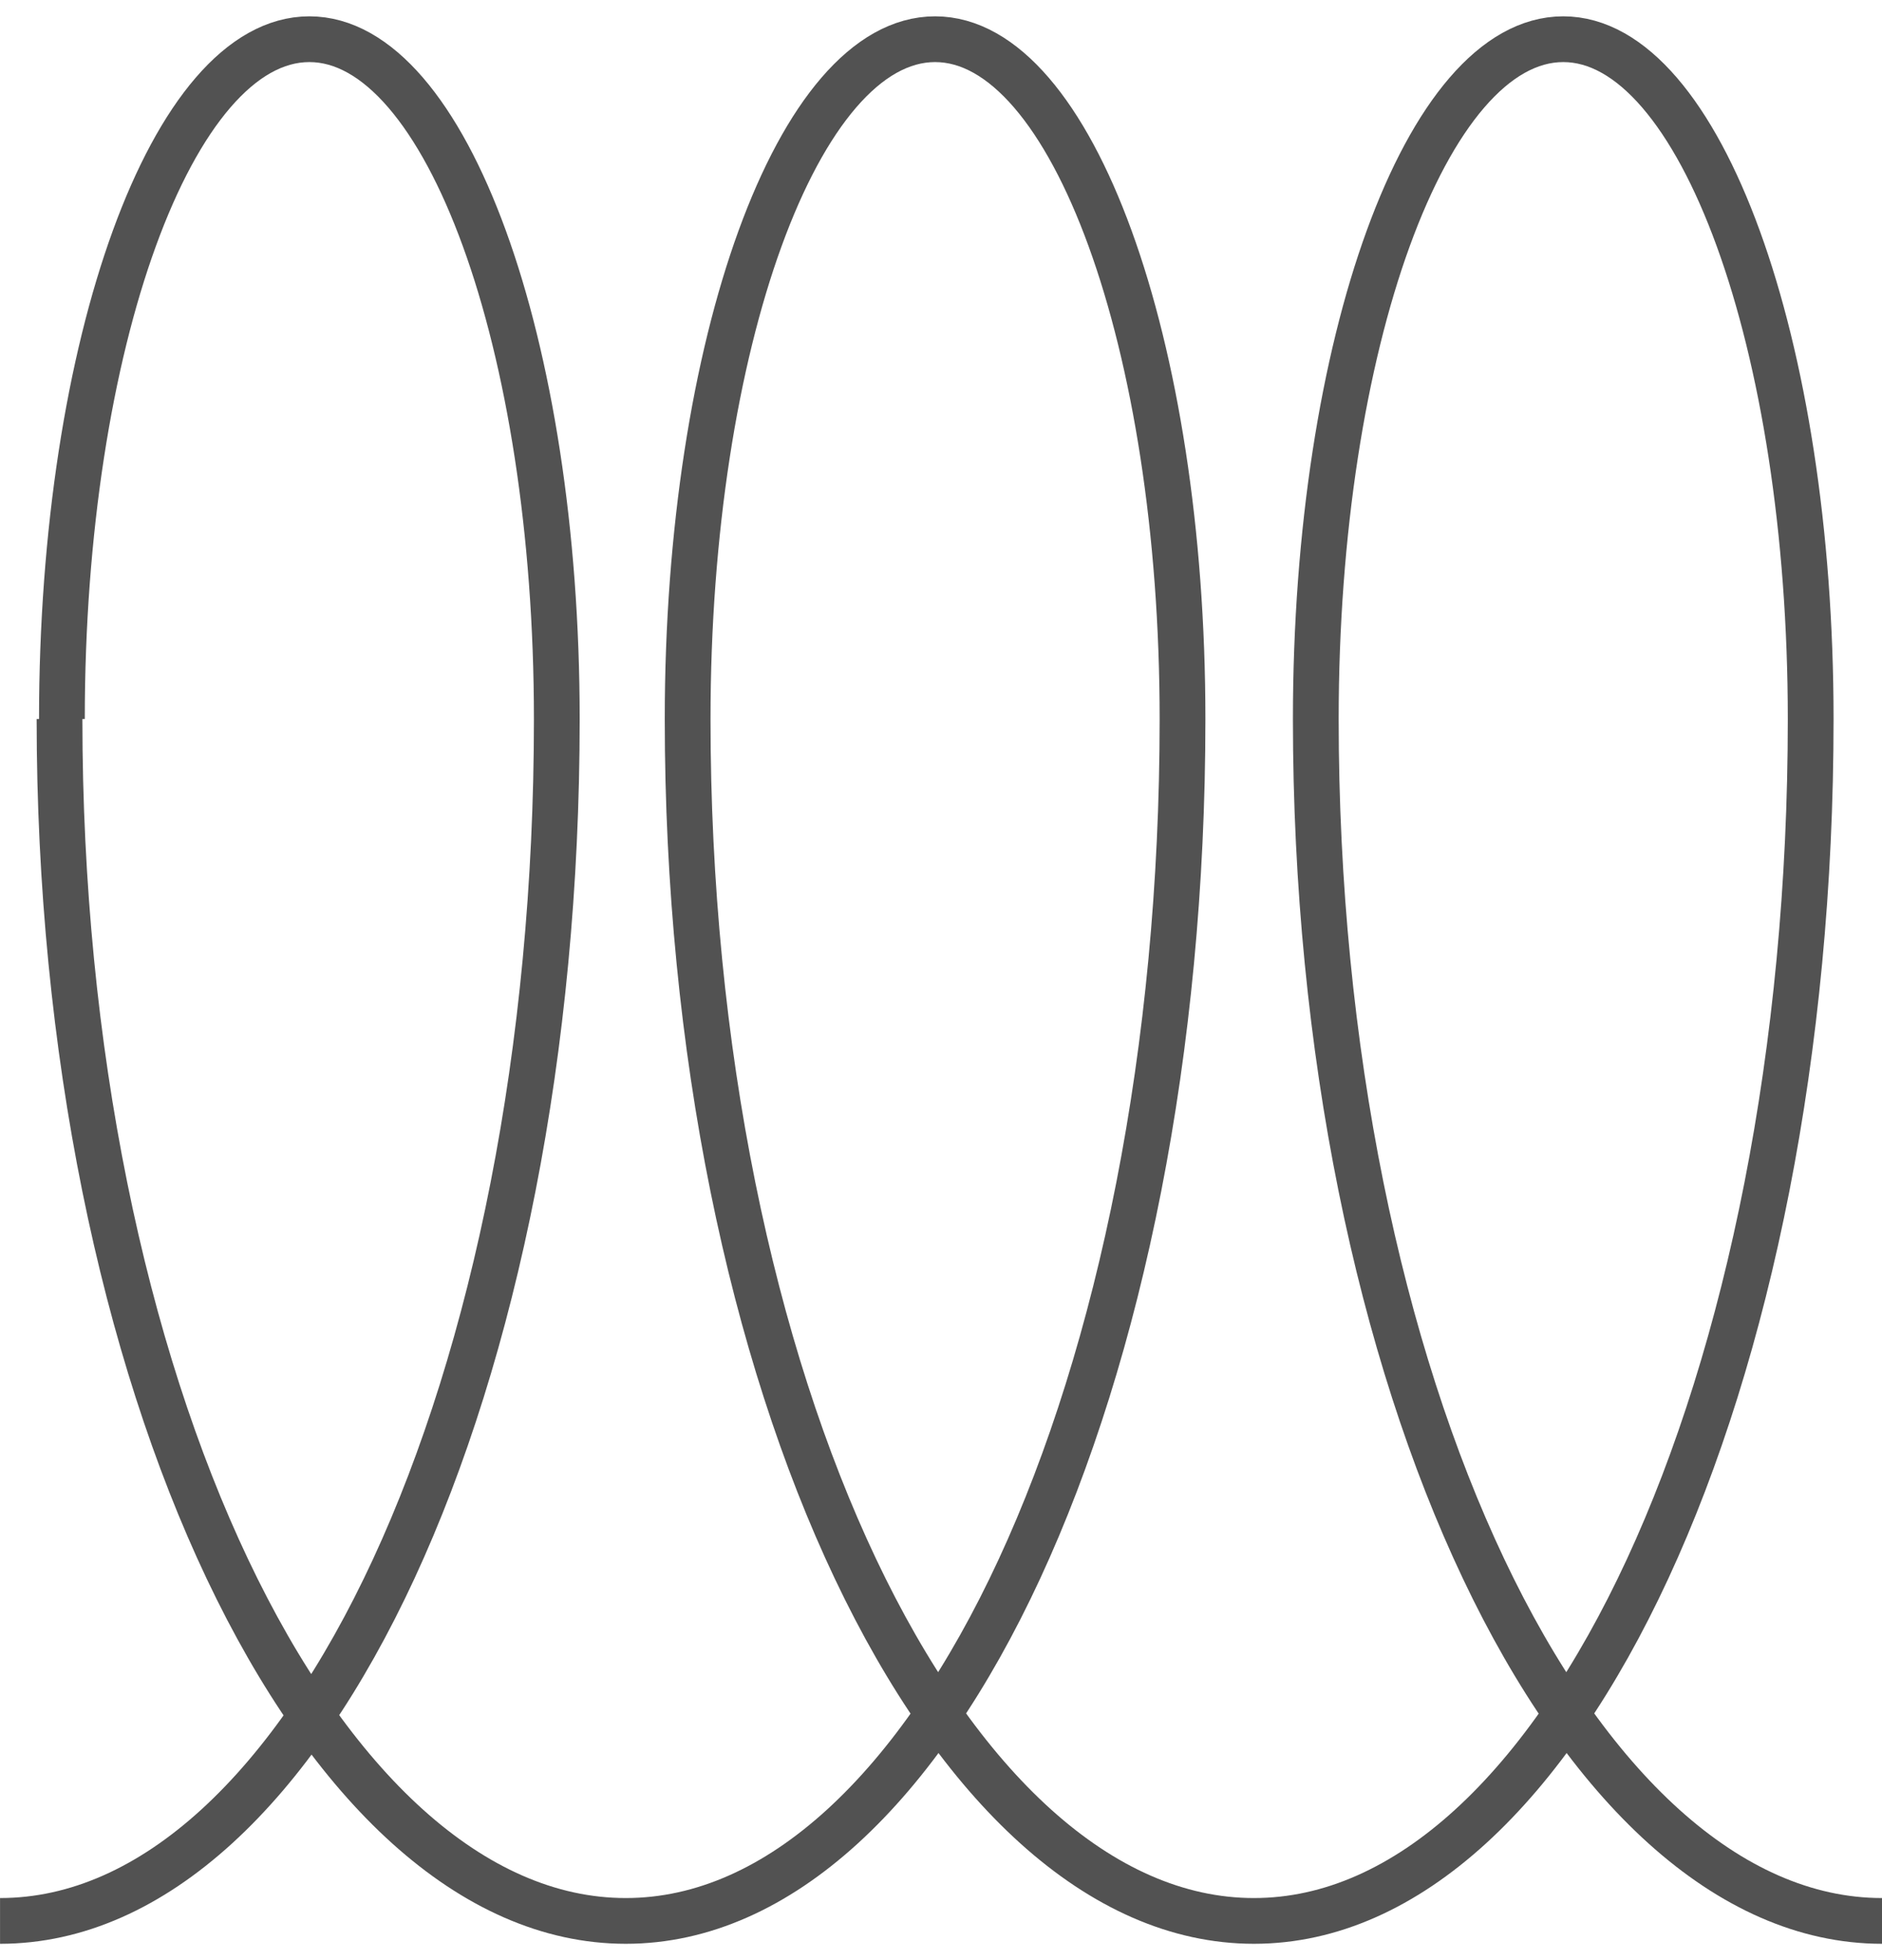 <svg width="48" height="50" viewBox="0 0 48 50" fill="none" xmlns="http://www.w3.org/2000/svg">
<path d="M48.001 49C40.159 49 33.559 35.273 33.559 18.341C33.559 8.764 36.384 1 39.87 1C43.355 1 46.181 8.764 46.181 18.341C46.181 35.273 39.823 49 31.981 49C24.139 49 17.538 35.273 17.538 18.341C17.538 8.764 20.364 1 23.849 1C27.335 1 30.16 8.764 30.16 18.341C30.16 35.273 23.803 49 15.96 49C8.118 49 1.518 35.273 1.518 18.341M1.579 18.341C1.579 8.764 4.404 1 7.89 1C11.375 1 14.201 8.764 14.201 18.341C14.201 35.273 7.843 49 0.001 49" stroke="#525252" stroke-width="1.167" stroke-linejoin="round"/>
</svg>
